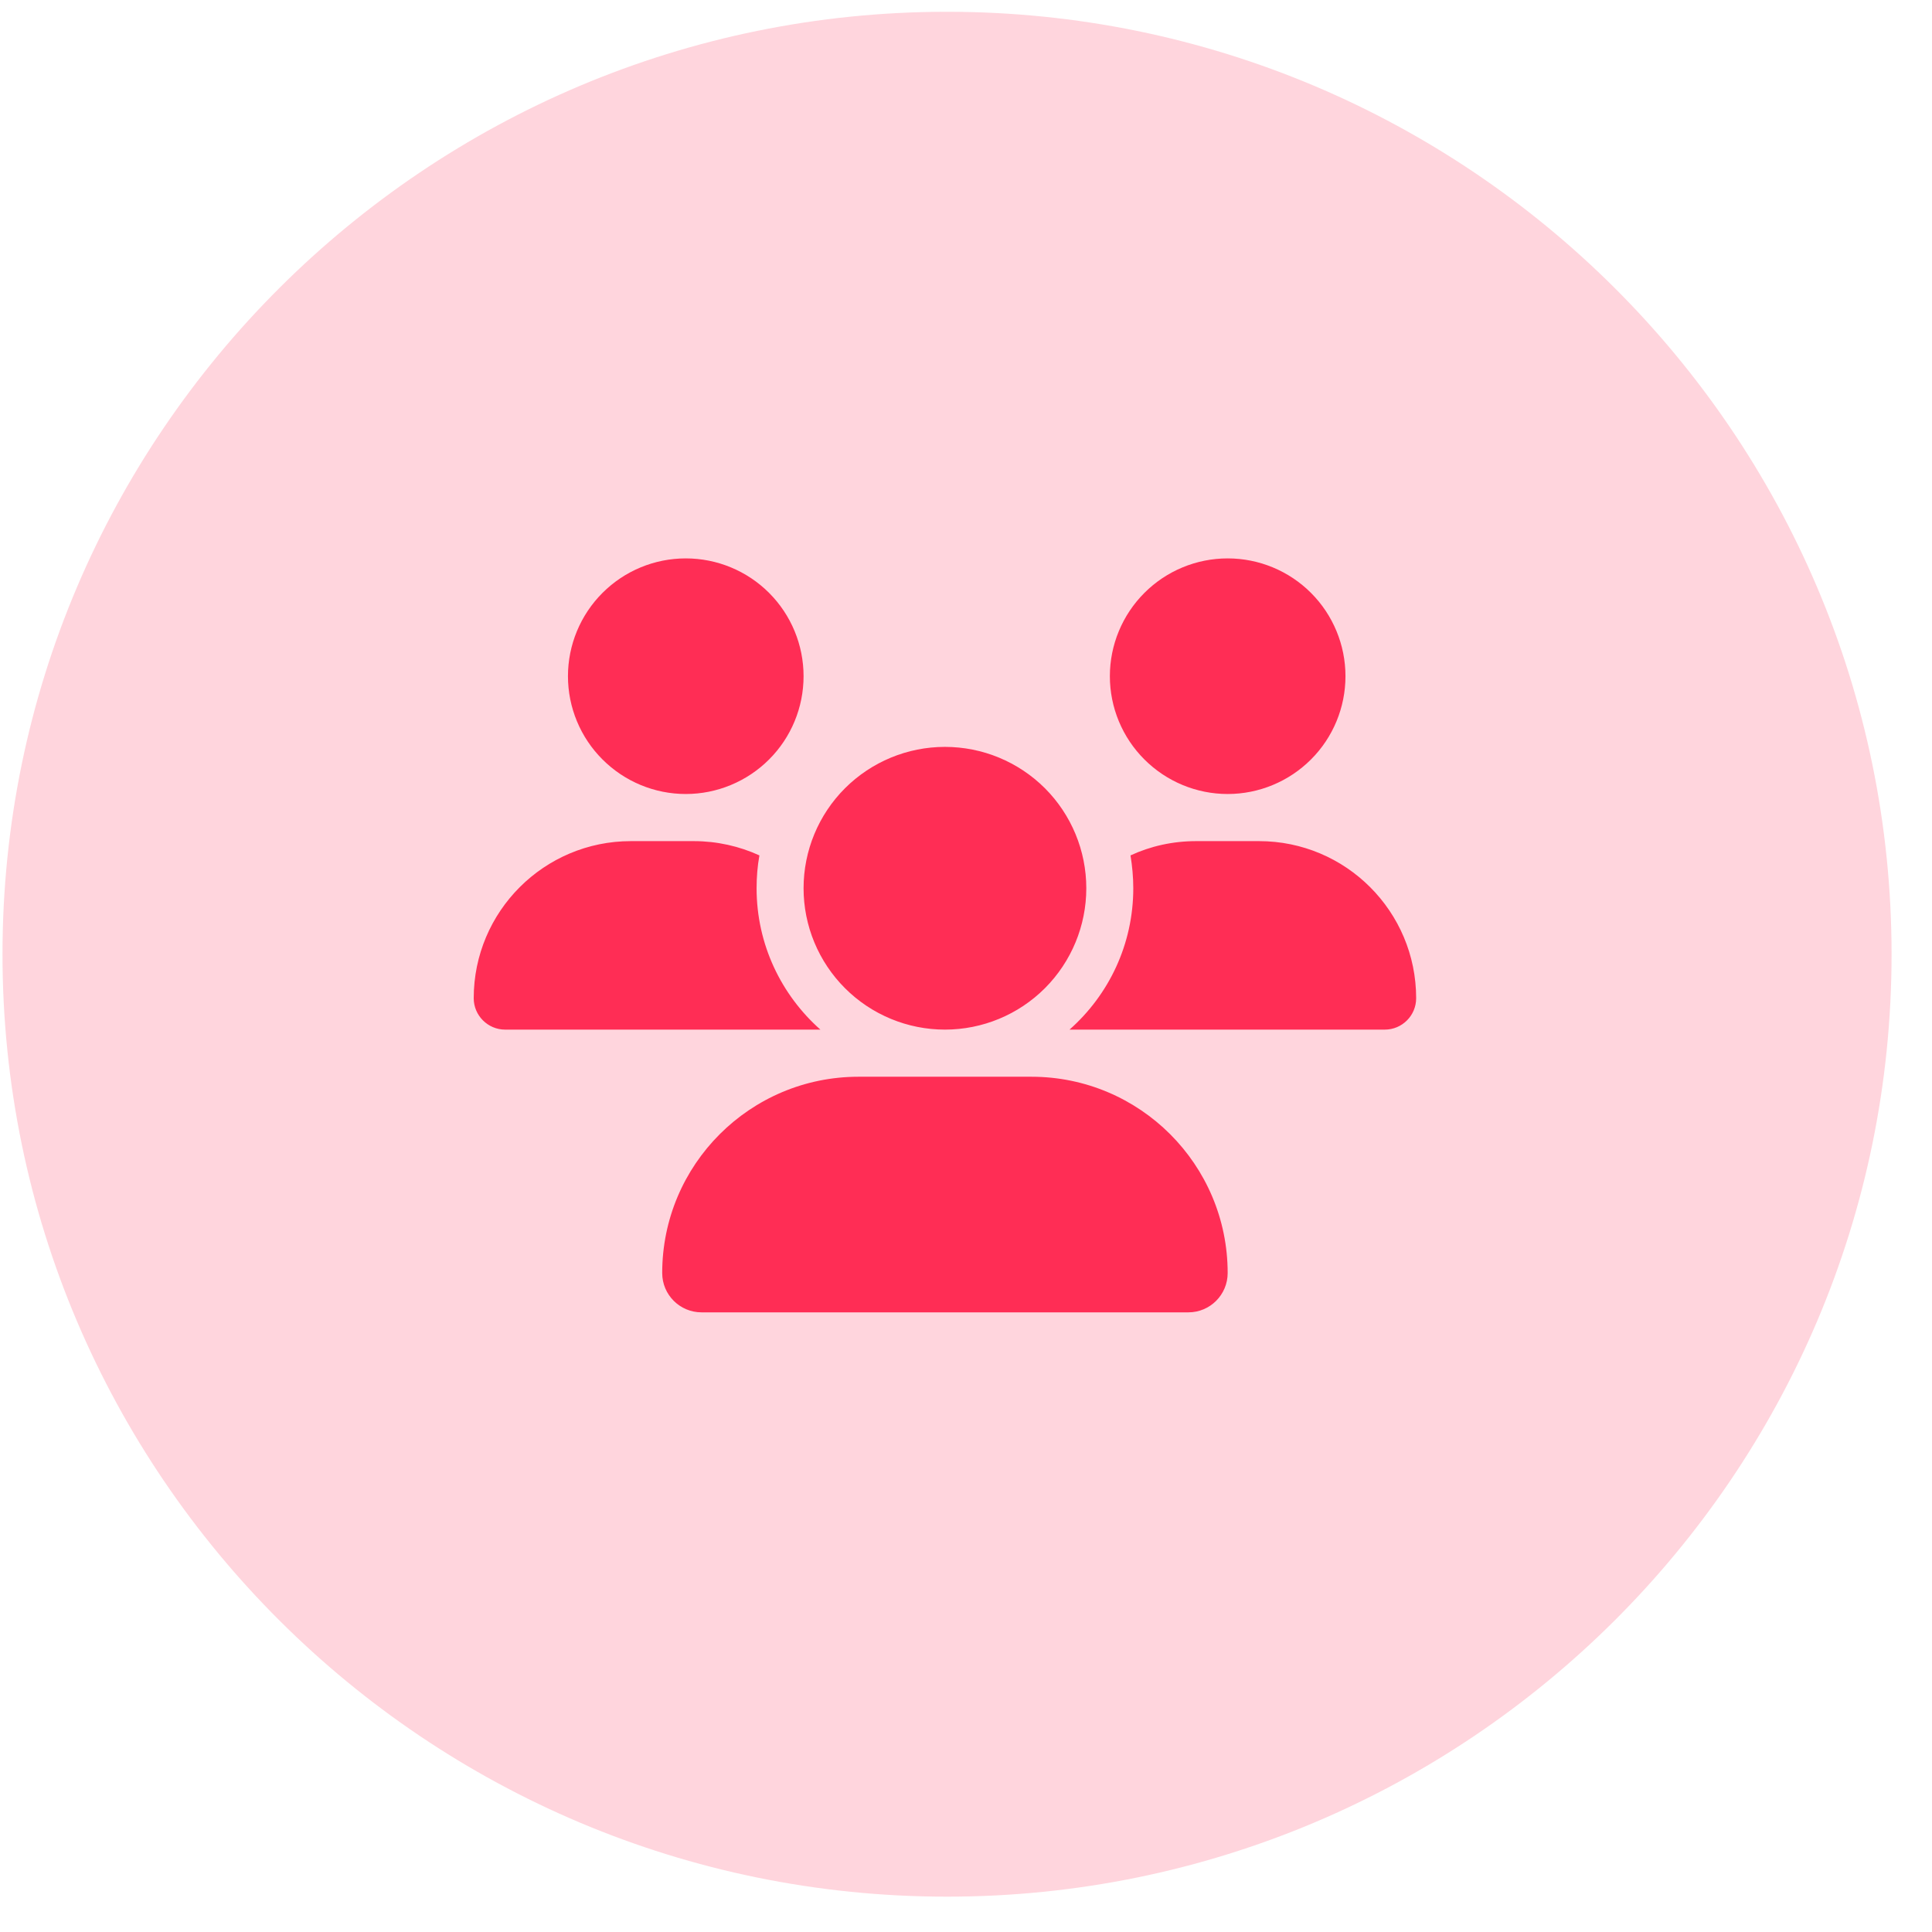 <svg width="41" height="41" viewBox="0 0 41 41" fill="none" xmlns="http://www.w3.org/2000/svg">
<path d="M0.053 20.25C0.053 9.204 9.052 0.25 20.098 0.25C31.144 0.25 40.142 9.204 40.142 20.25C40.142 31.296 31.144 40.25 20.098 40.25C9.052 40.25 0.053 31.296 0.053 20.25Z" fill="#FF2D55" fill-opacity="0.2"/>
<g clip-path="url(#clip0_2_90)">
<path d="M14.553 11.85C15.216 11.85 15.852 12.113 16.321 12.582C16.79 13.051 17.053 13.687 17.053 14.35C17.053 15.013 16.79 15.649 16.321 16.117C15.852 16.586 15.216 16.85 14.553 16.85C13.89 16.85 13.255 16.586 12.786 16.117C12.317 15.649 12.053 15.013 12.053 14.35C12.053 13.687 12.317 13.051 12.786 12.582C13.255 12.113 13.89 11.85 14.553 11.85ZM26.053 11.85C26.716 11.85 27.352 12.113 27.821 12.582C28.29 13.051 28.553 13.687 28.553 14.35C28.553 15.013 28.29 15.649 27.821 16.117C27.352 16.586 26.716 16.85 26.053 16.85C25.39 16.85 24.755 16.586 24.286 16.117C23.817 15.649 23.553 15.013 23.553 14.35C23.553 13.687 23.817 13.051 24.286 12.582C24.755 12.113 25.39 11.85 26.053 11.85ZM10.053 21.184C10.053 19.343 11.547 17.85 13.388 17.85H14.722C15.219 17.85 15.691 17.959 16.116 18.153C16.075 18.378 16.056 18.612 16.056 18.85C16.056 20.043 16.581 21.115 17.41 21.85C17.403 21.85 17.397 21.85 17.388 21.85H10.719C10.353 21.85 10.053 21.55 10.053 21.184ZM22.719 21.85C22.713 21.85 22.706 21.85 22.697 21.85C23.528 21.115 24.05 20.043 24.05 18.85C24.05 18.612 24.028 18.381 23.991 18.153C24.416 17.956 24.888 17.85 25.385 17.85H26.719C28.56 17.85 30.053 19.343 30.053 21.184C30.053 21.553 29.753 21.85 29.388 21.85H22.719ZM17.053 18.85C17.053 18.054 17.369 17.291 17.932 16.728C18.495 16.166 19.258 15.85 20.053 15.85C20.849 15.85 21.612 16.166 22.175 16.728C22.737 17.291 23.053 18.054 23.053 18.85C23.053 19.645 22.737 20.408 22.175 20.971C21.612 21.534 20.849 21.85 20.053 21.85C19.258 21.85 18.495 21.534 17.932 20.971C17.369 20.408 17.053 19.645 17.053 18.85ZM14.053 27.015C14.053 24.715 15.919 22.85 18.219 22.85H21.888C24.188 22.85 26.053 24.715 26.053 27.015C26.053 27.475 25.681 27.85 25.219 27.85H14.888C14.428 27.85 14.053 27.478 14.053 27.015Z" fill="#FF2D55"/>
</g>
<defs>
<clipPath id="clip0_2_90">
<rect width="20" height="16" fill="white" transform="translate(10.053 11.85)"/>
</clipPath>
</defs>
</svg>
